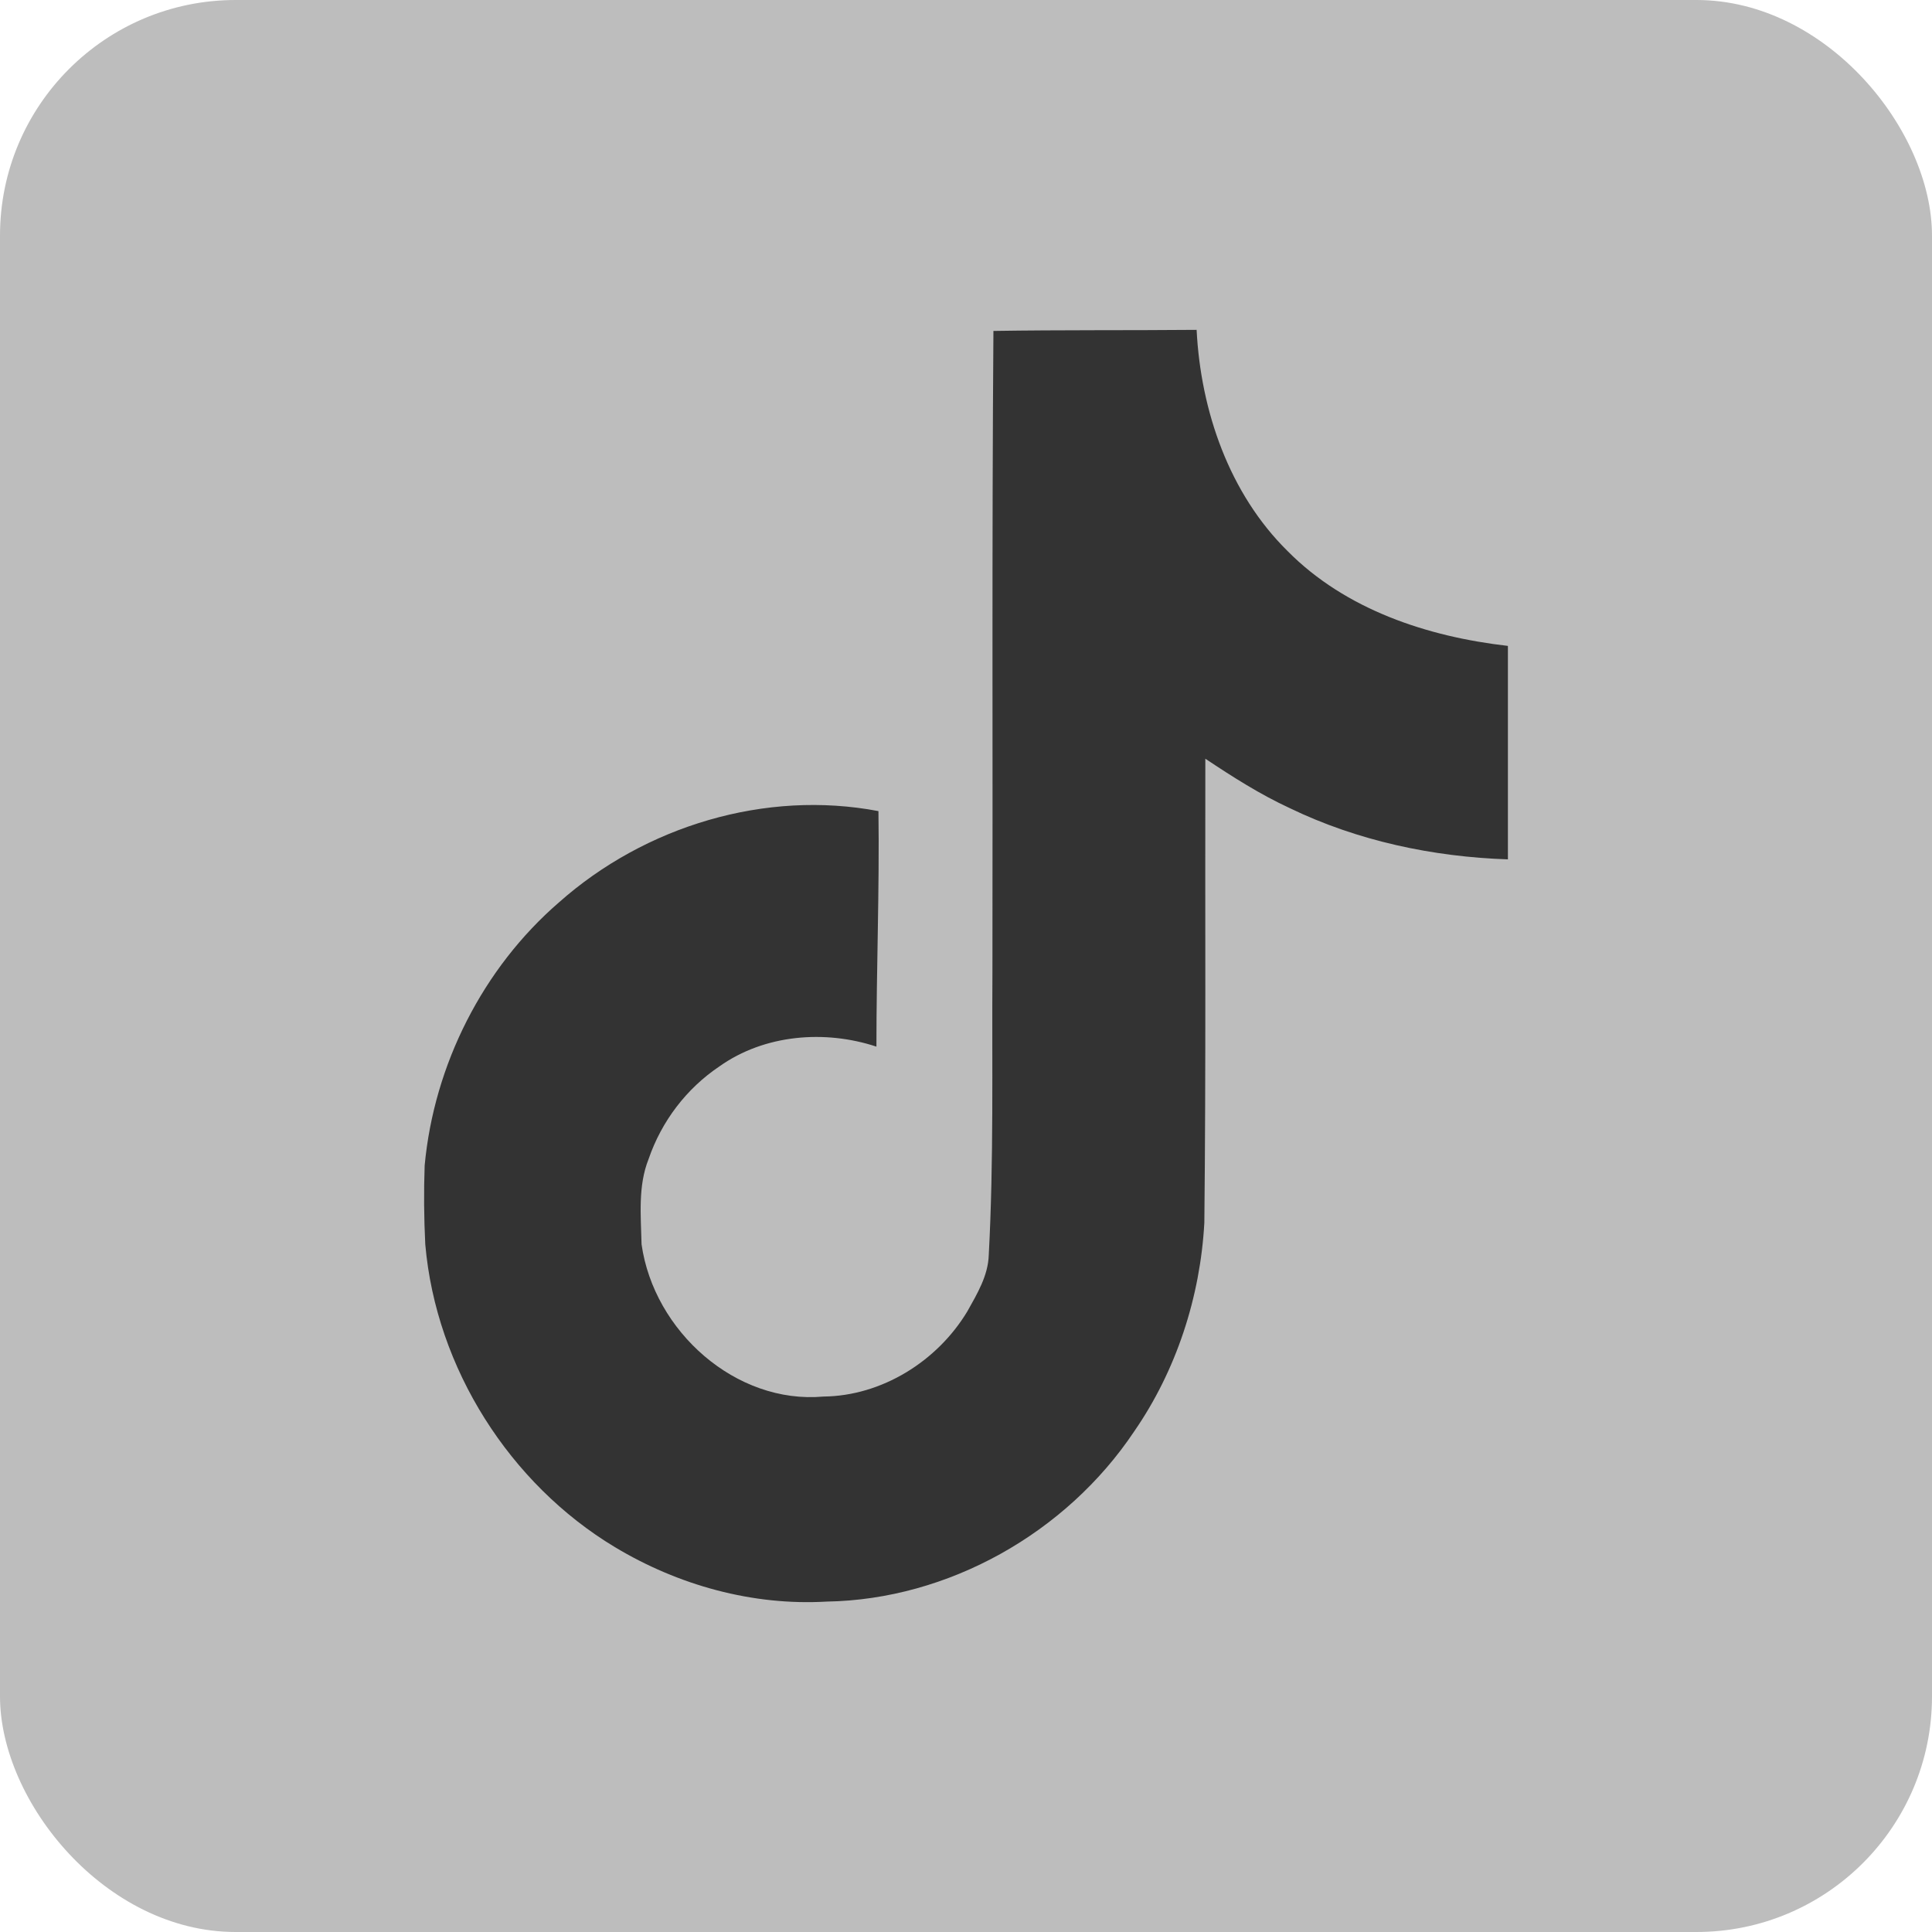<svg width="41" height="41" viewBox="0 0 41 41" fill="none" xmlns="http://www.w3.org/2000/svg">
<rect width="41" height="41" rx="5" fill="#BDBDBD"/>
<path d="M21.081 7.023C22.525 7 23.96 7.013 25.394 7C25.481 8.722 26.088 10.476 27.324 11.694C28.558 12.942 30.302 13.513 32 13.707V18.237C30.409 18.184 28.811 17.846 27.367 17.148C26.738 16.857 26.152 16.483 25.579 16.101C25.572 19.389 25.593 22.672 25.558 25.946C25.473 27.519 24.964 29.084 24.067 30.38C22.624 32.538 20.12 33.944 17.548 33.988C15.97 34.08 14.394 33.641 13.05 32.833C10.822 31.493 9.254 29.04 9.025 26.407C8.997 25.85 8.992 25.291 9.012 24.733C9.211 22.593 10.249 20.545 11.861 19.151C13.687 17.529 16.246 16.756 18.642 17.213C18.665 18.88 18.599 20.545 18.599 22.211C17.505 21.85 16.226 21.951 15.269 22.629C14.569 23.099 14.041 23.791 13.764 24.597C13.536 25.168 13.601 25.801 13.615 26.407C13.877 28.253 15.617 29.805 17.476 29.637C18.707 29.624 19.888 28.895 20.53 27.827C20.738 27.454 20.97 27.071 20.983 26.632C21.091 24.619 21.048 22.615 21.061 20.603C21.07 16.067 21.048 11.545 21.082 7.024L21.081 7.023Z" fill="#333333"/>
</svg>
